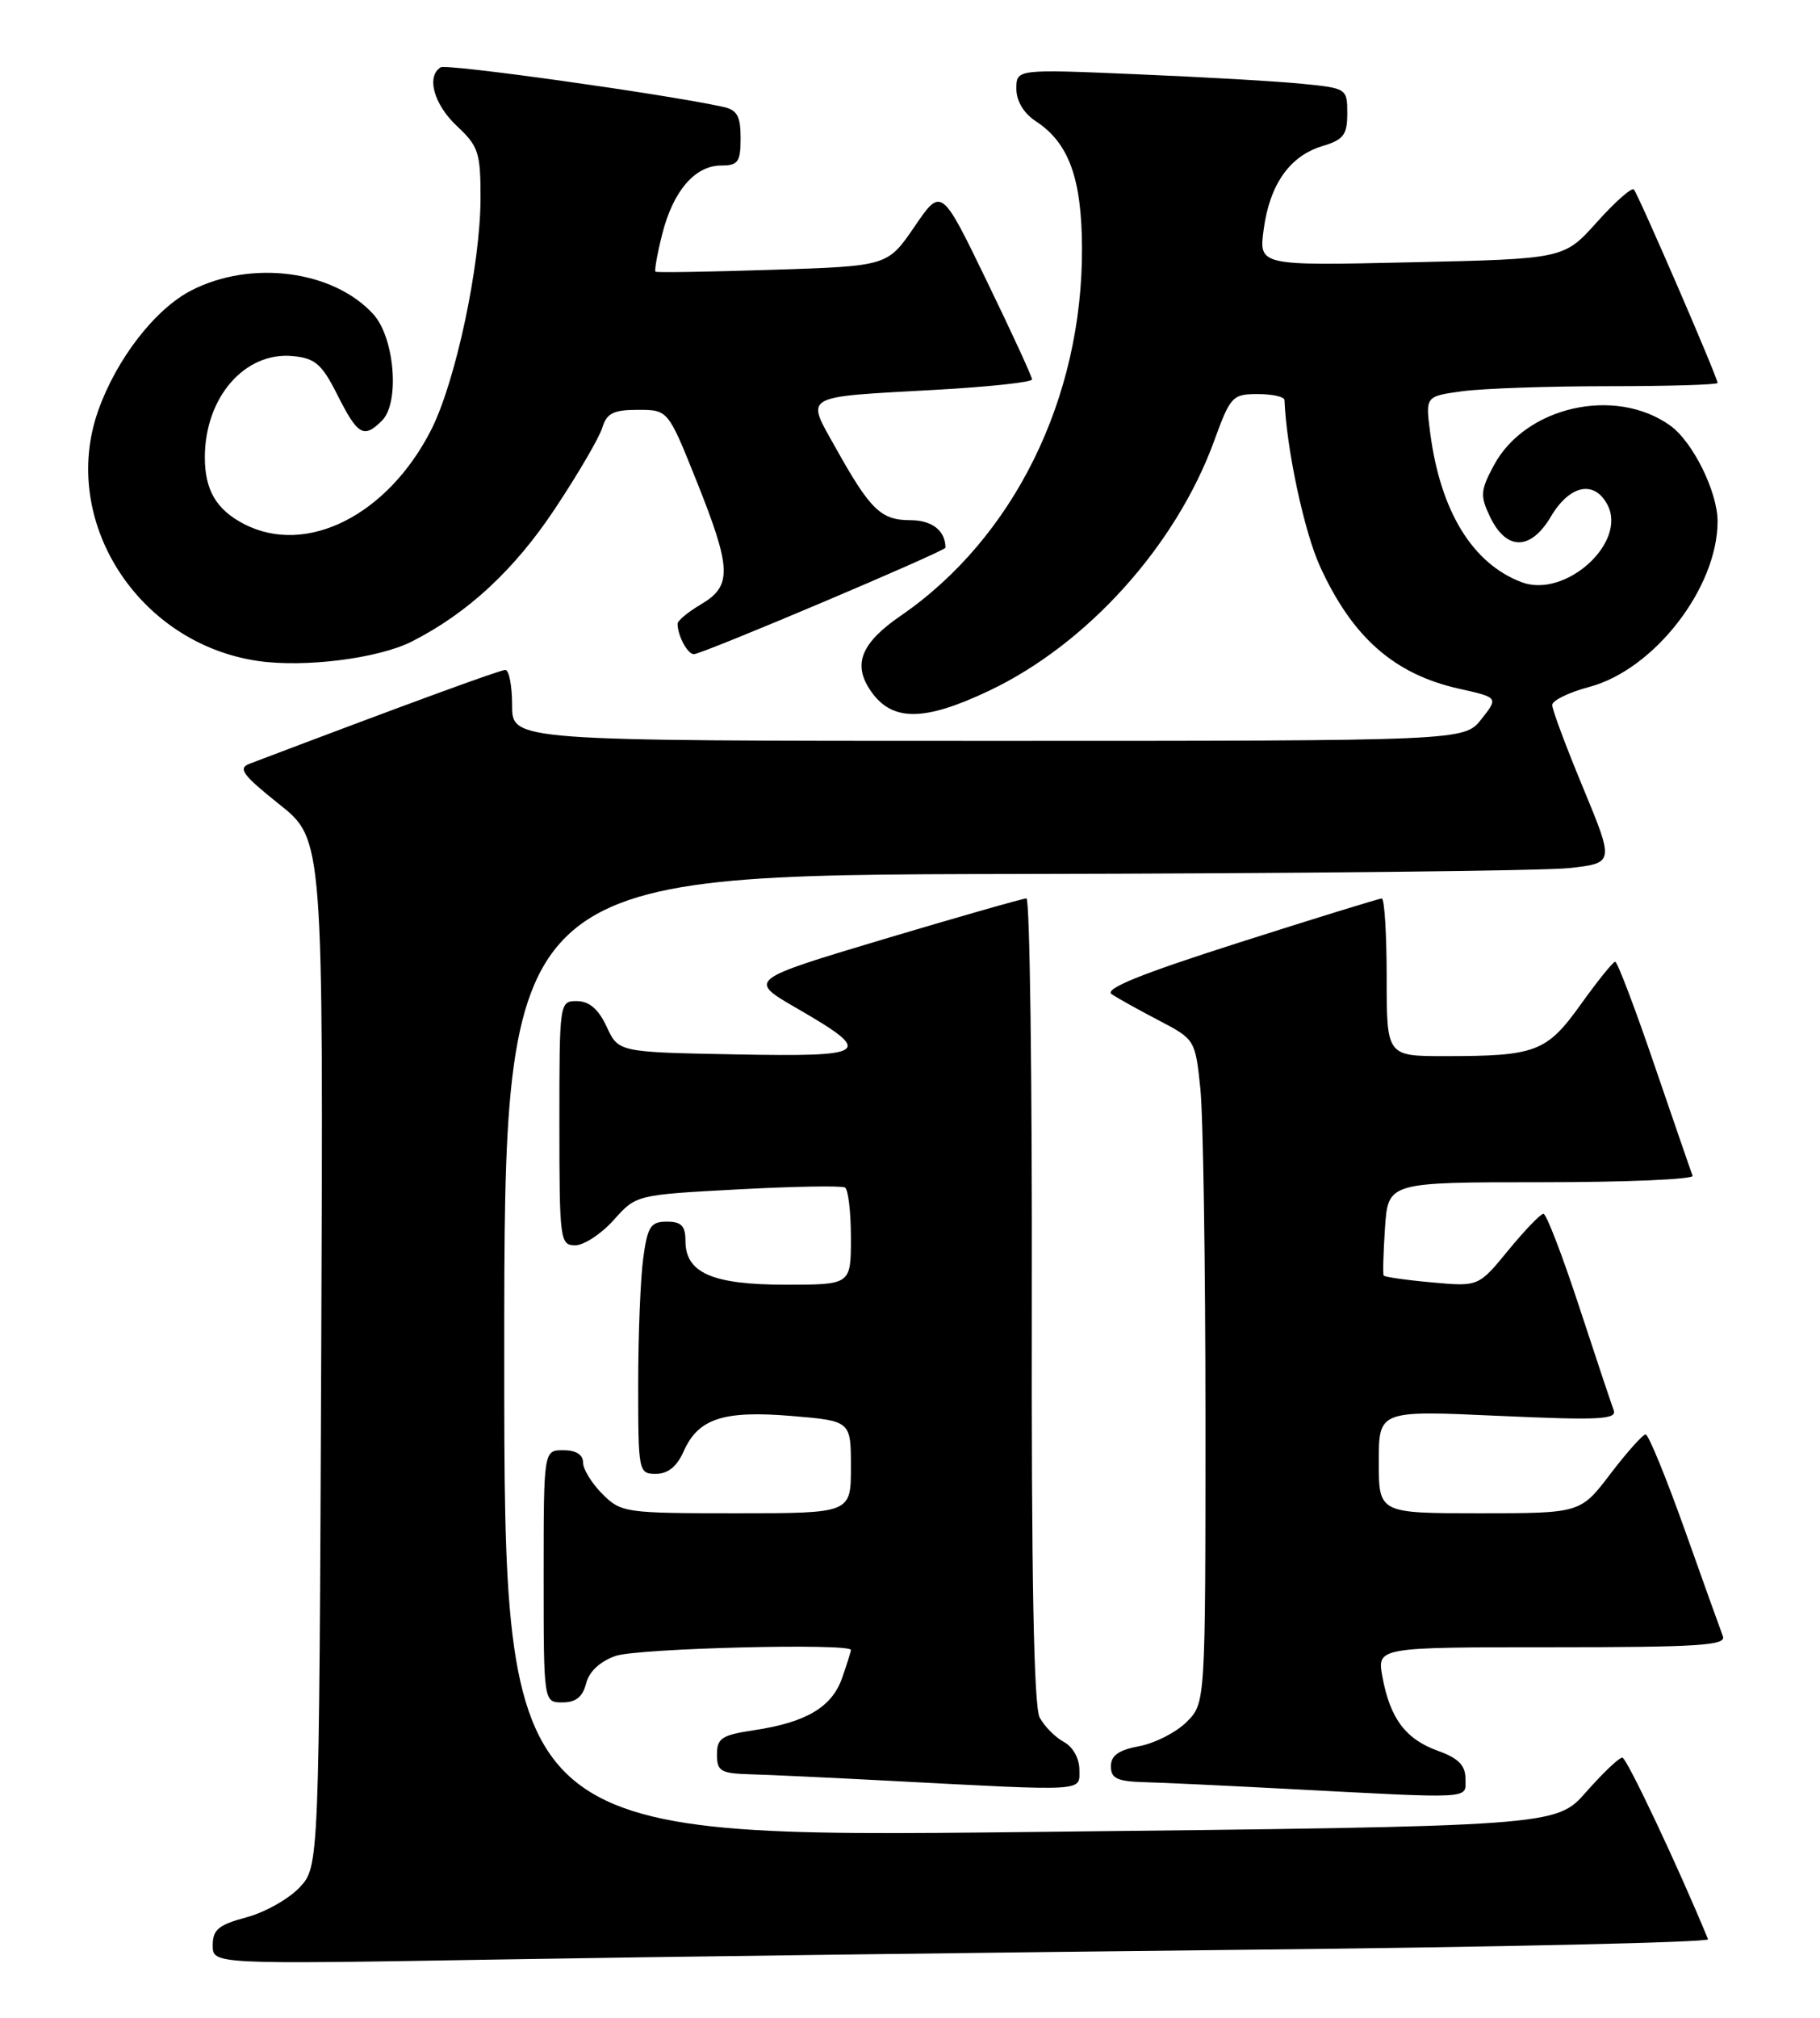 <?xml version="1.0" encoding="UTF-8" standalone="no"?>
<!DOCTYPE svg PUBLIC "-//W3C//DTD SVG 1.1//EN" "http://www.w3.org/Graphics/SVG/1.1/DTD/svg11.dtd" >
<svg xmlns="http://www.w3.org/2000/svg" xmlns:xlink="http://www.w3.org/1999/xlink" version="1.1" viewBox="0 0 231 256">
 <g >
 <path fill="currentColor"
d=" M 158.29 247.38 C 190.63 247.04 216.95 246.44 216.79 246.05 C 213.06 236.97 206.46 223.00 205.91 223.00 C 205.50 223.00 203.44 224.96 201.33 227.35 C 197.50 231.71 197.50 231.71 130.75 232.44 C 64.00 233.18 64.00 233.18 64.00 172.09 C 64.00 111.00 64.00 111.00 128.75 110.89 C 164.36 110.83 196.06 110.49 199.19 110.14 C 204.88 109.50 204.88 109.50 200.95 100.00 C 198.78 94.78 197.01 90.03 197.01 89.46 C 197.00 88.88 199.13 87.84 201.74 87.15 C 209.96 84.95 218.00 74.57 218.00 66.15 C 218.00 62.40 214.85 56.03 211.97 53.98 C 204.98 49.00 193.60 51.58 189.60 59.05 C 187.90 62.22 187.85 62.91 189.11 65.55 C 191.18 69.89 194.27 69.89 196.84 65.55 C 199.21 61.54 202.33 60.87 204.01 64.02 C 206.58 68.82 198.68 75.96 193.13 73.87 C 186.89 71.51 182.82 64.87 181.52 54.89 C 180.92 50.28 180.92 50.28 185.60 49.64 C 188.17 49.29 196.52 49.00 204.14 49.00 C 211.76 49.00 218.00 48.81 218.00 48.59 C 218.00 47.88 207.91 24.58 207.37 24.04 C 207.09 23.76 204.98 25.62 202.68 28.19 C 198.50 32.85 198.50 32.85 179.13 33.28 C 159.77 33.72 159.77 33.72 160.39 29.11 C 161.16 23.39 163.70 19.79 167.83 18.54 C 170.53 17.73 171.00 17.11 171.00 14.39 C 171.00 11.23 170.93 11.19 165.25 10.63 C 162.09 10.31 152.64 9.77 144.25 9.42 C 129.00 8.77 129.00 8.77 129.00 11.27 C 129.00 12.83 129.94 14.38 131.48 15.39 C 135.66 18.13 137.30 22.63 137.33 31.49 C 137.40 50.55 128.68 68.24 114.36 78.10 C 109.36 81.53 108.24 84.19 110.38 87.46 C 113.08 91.58 117.14 91.63 125.56 87.63 C 138.01 81.72 149.26 69.23 154.11 55.93 C 156.16 50.29 156.43 50.00 159.63 50.00 C 161.49 50.00 163.01 50.34 163.03 50.75 C 163.29 56.99 165.53 67.48 167.55 71.89 C 171.67 80.89 176.95 85.53 185.17 87.38 C 190.19 88.50 190.19 88.50 188.02 91.25 C 185.85 94.00 185.85 94.00 125.43 94.00 C 65.00 94.00 65.00 94.00 65.00 89.50 C 65.00 87.03 64.61 85.00 64.14 85.00 C 63.46 85.00 51.56 89.36 31.68 96.90 C 30.16 97.48 30.78 98.32 35.45 102.05 C 41.04 106.50 41.04 106.50 40.77 171.67 C 40.50 236.84 40.50 236.84 38.01 239.49 C 36.64 240.94 33.61 242.65 31.26 243.27 C 27.74 244.22 27.00 244.83 27.00 246.82 C 27.00 249.23 27.00 249.23 63.25 248.62 C 83.19 248.28 125.96 247.73 158.29 247.38 Z  M 186.00 225.70 C 186.00 223.98 185.12 223.08 182.47 222.13 C 178.39 220.65 176.43 218.02 175.46 212.75 C 174.78 209.00 174.78 209.00 197.00 209.00 C 215.47 209.00 219.12 208.77 218.68 207.62 C 218.39 206.86 216.21 200.79 213.84 194.12 C 211.46 187.45 209.23 182.00 208.87 182.00 C 208.51 182.00 206.50 184.25 204.40 187.00 C 200.59 192.00 200.59 192.00 187.79 192.00 C 175.00 192.00 175.00 192.00 175.00 185.48 C 175.00 178.95 175.00 178.95 190.17 179.64 C 203.01 180.22 205.26 180.11 204.81 178.91 C 204.52 178.14 202.54 172.21 200.42 165.75 C 198.30 159.29 196.27 154.00 195.90 154.00 C 195.54 154.00 193.54 156.08 191.45 158.62 C 187.66 163.25 187.66 163.25 181.75 162.71 C 178.50 162.42 175.74 162.02 175.62 161.84 C 175.50 161.65 175.58 158.91 175.79 155.75 C 176.19 150.00 176.19 150.00 195.68 150.00 C 206.40 150.00 215.02 149.63 214.83 149.18 C 214.65 148.72 212.48 142.42 210.00 135.18 C 207.53 127.93 205.28 122.01 205.00 122.02 C 204.73 122.03 202.77 124.46 200.65 127.42 C 196.30 133.49 194.96 134.00 183.37 134.00 C 176.00 134.00 176.00 134.00 176.00 124.00 C 176.00 118.50 175.72 114.00 175.38 114.00 C 175.05 114.00 166.88 116.52 157.24 119.60 C 144.74 123.59 140.10 125.47 141.10 126.14 C 141.87 126.66 144.57 128.16 147.10 129.48 C 151.66 131.86 151.71 131.94 152.35 138.09 C 152.71 141.50 153.00 160.45 153.00 180.19 C 153.00 216.09 153.00 216.09 150.61 218.48 C 149.30 219.79 146.60 221.17 144.61 221.55 C 141.98 222.04 141.00 222.73 141.00 224.11 C 141.00 225.65 141.79 226.02 145.25 226.12 C 147.59 226.18 155.57 226.56 163.00 226.95 C 187.41 228.23 186.00 228.31 186.00 225.70 Z  M 137.00 224.54 C 137.00 223.10 136.17 221.63 135.02 221.01 C 133.94 220.43 132.56 219.04 131.96 217.92 C 131.21 216.53 130.90 199.88 130.96 164.95 C 131.01 136.93 130.71 114.00 130.28 113.99 C 129.85 113.99 121.72 116.31 112.20 119.15 C 94.91 124.33 94.91 124.33 101.12 127.92 C 111.01 133.64 110.40 134.10 93.34 133.78 C 78.50 133.50 78.50 133.50 77.00 130.27 C 75.97 128.05 74.80 127.04 73.25 127.02 C 71.01 127.00 71.00 127.09 71.00 142.50 C 71.00 157.37 71.08 158.00 73.01 158.00 C 74.12 158.00 76.31 156.56 77.89 154.80 C 80.74 151.60 80.75 151.60 93.62 150.91 C 100.71 150.53 106.84 150.42 107.25 150.67 C 107.66 150.92 108.00 153.79 108.00 157.06 C 108.00 163.00 108.00 163.00 99.72 163.00 C 90.41 163.00 87.00 161.51 87.00 157.44 C 87.00 155.54 86.48 155.00 84.64 155.00 C 82.58 155.00 82.19 155.61 81.64 159.64 C 81.29 162.19 81.00 169.39 81.00 175.64 C 81.00 186.76 81.05 187.00 83.26 187.00 C 84.77 187.00 85.92 186.07 86.77 184.15 C 88.62 179.97 91.83 178.93 100.52 179.66 C 108.00 180.29 108.00 180.29 108.00 186.15 C 108.00 192.00 108.00 192.00 93.45 192.00 C 79.34 192.00 78.84 191.93 76.45 189.55 C 75.10 188.20 74.00 186.40 74.00 185.55 C 74.00 184.56 73.09 184.00 71.50 184.00 C 69.00 184.00 69.00 184.00 69.00 200.00 C 69.00 216.00 69.00 216.00 71.39 216.00 C 73.08 216.00 73.96 215.30 74.39 213.60 C 74.77 212.08 76.15 210.80 78.14 210.10 C 80.93 209.13 108.00 208.45 108.00 209.35 C 108.00 209.54 107.50 211.13 106.89 212.88 C 105.60 216.59 102.34 218.53 95.74 219.52 C 91.61 220.14 91.00 220.53 91.00 222.61 C 91.00 224.74 91.47 225.01 95.25 225.12 C 97.59 225.18 105.58 225.56 113.00 225.95 C 138.20 227.27 137.00 227.34 137.00 224.54 Z  M 52.28 81.39 C 59.38 77.79 65.34 72.25 70.47 64.50 C 73.39 60.10 76.08 55.49 76.45 54.25 C 77.01 52.43 77.86 52.00 80.96 52.00 C 84.79 52.00 84.79 52.00 88.40 61.01 C 92.86 72.16 92.94 74.33 89.00 76.66 C 87.35 77.63 86.00 78.75 86.00 79.13 C 86.00 80.65 87.26 83.00 88.07 83.00 C 89.13 83.00 120.00 69.93 120.00 69.49 C 120.00 67.33 118.30 66.00 115.55 66.00 C 111.81 66.00 110.46 64.69 106.07 56.83 C 102.26 50.01 101.56 50.42 118.75 49.46 C 125.49 49.09 131.00 48.49 130.99 48.14 C 130.99 47.79 128.40 42.16 125.23 35.63 C 119.48 23.76 119.48 23.76 116.07 28.76 C 112.65 33.76 112.65 33.76 98.08 34.23 C 90.06 34.49 83.37 34.60 83.20 34.47 C 83.04 34.35 83.42 32.20 84.05 29.71 C 85.43 24.23 88.21 21.00 91.54 21.00 C 93.68 21.00 94.00 20.55 94.00 17.52 C 94.00 14.72 93.56 13.94 91.75 13.55 C 84.13 11.90 56.70 8.07 55.93 8.54 C 54.08 9.69 55.07 13.26 58.00 16.00 C 60.73 18.55 61.00 19.38 60.99 25.15 C 60.97 33.68 57.82 48.46 54.72 54.55 C 49.20 65.39 38.88 70.58 30.98 66.49 C 27.46 64.67 26.00 62.19 26.00 58.03 C 26.00 50.42 31.07 44.59 37.18 45.18 C 39.99 45.45 40.85 46.20 42.77 50.00 C 45.41 55.25 46.16 55.69 48.49 53.36 C 50.76 51.10 50.09 42.86 47.40 39.89 C 42.35 34.31 31.92 32.93 24.30 36.84 C 19.70 39.19 14.78 45.55 12.46 52.11 C 7.54 66.05 17.48 81.62 32.72 83.86 C 38.66 84.73 48.02 83.55 52.28 81.39 Z "/>
</g>
</svg>